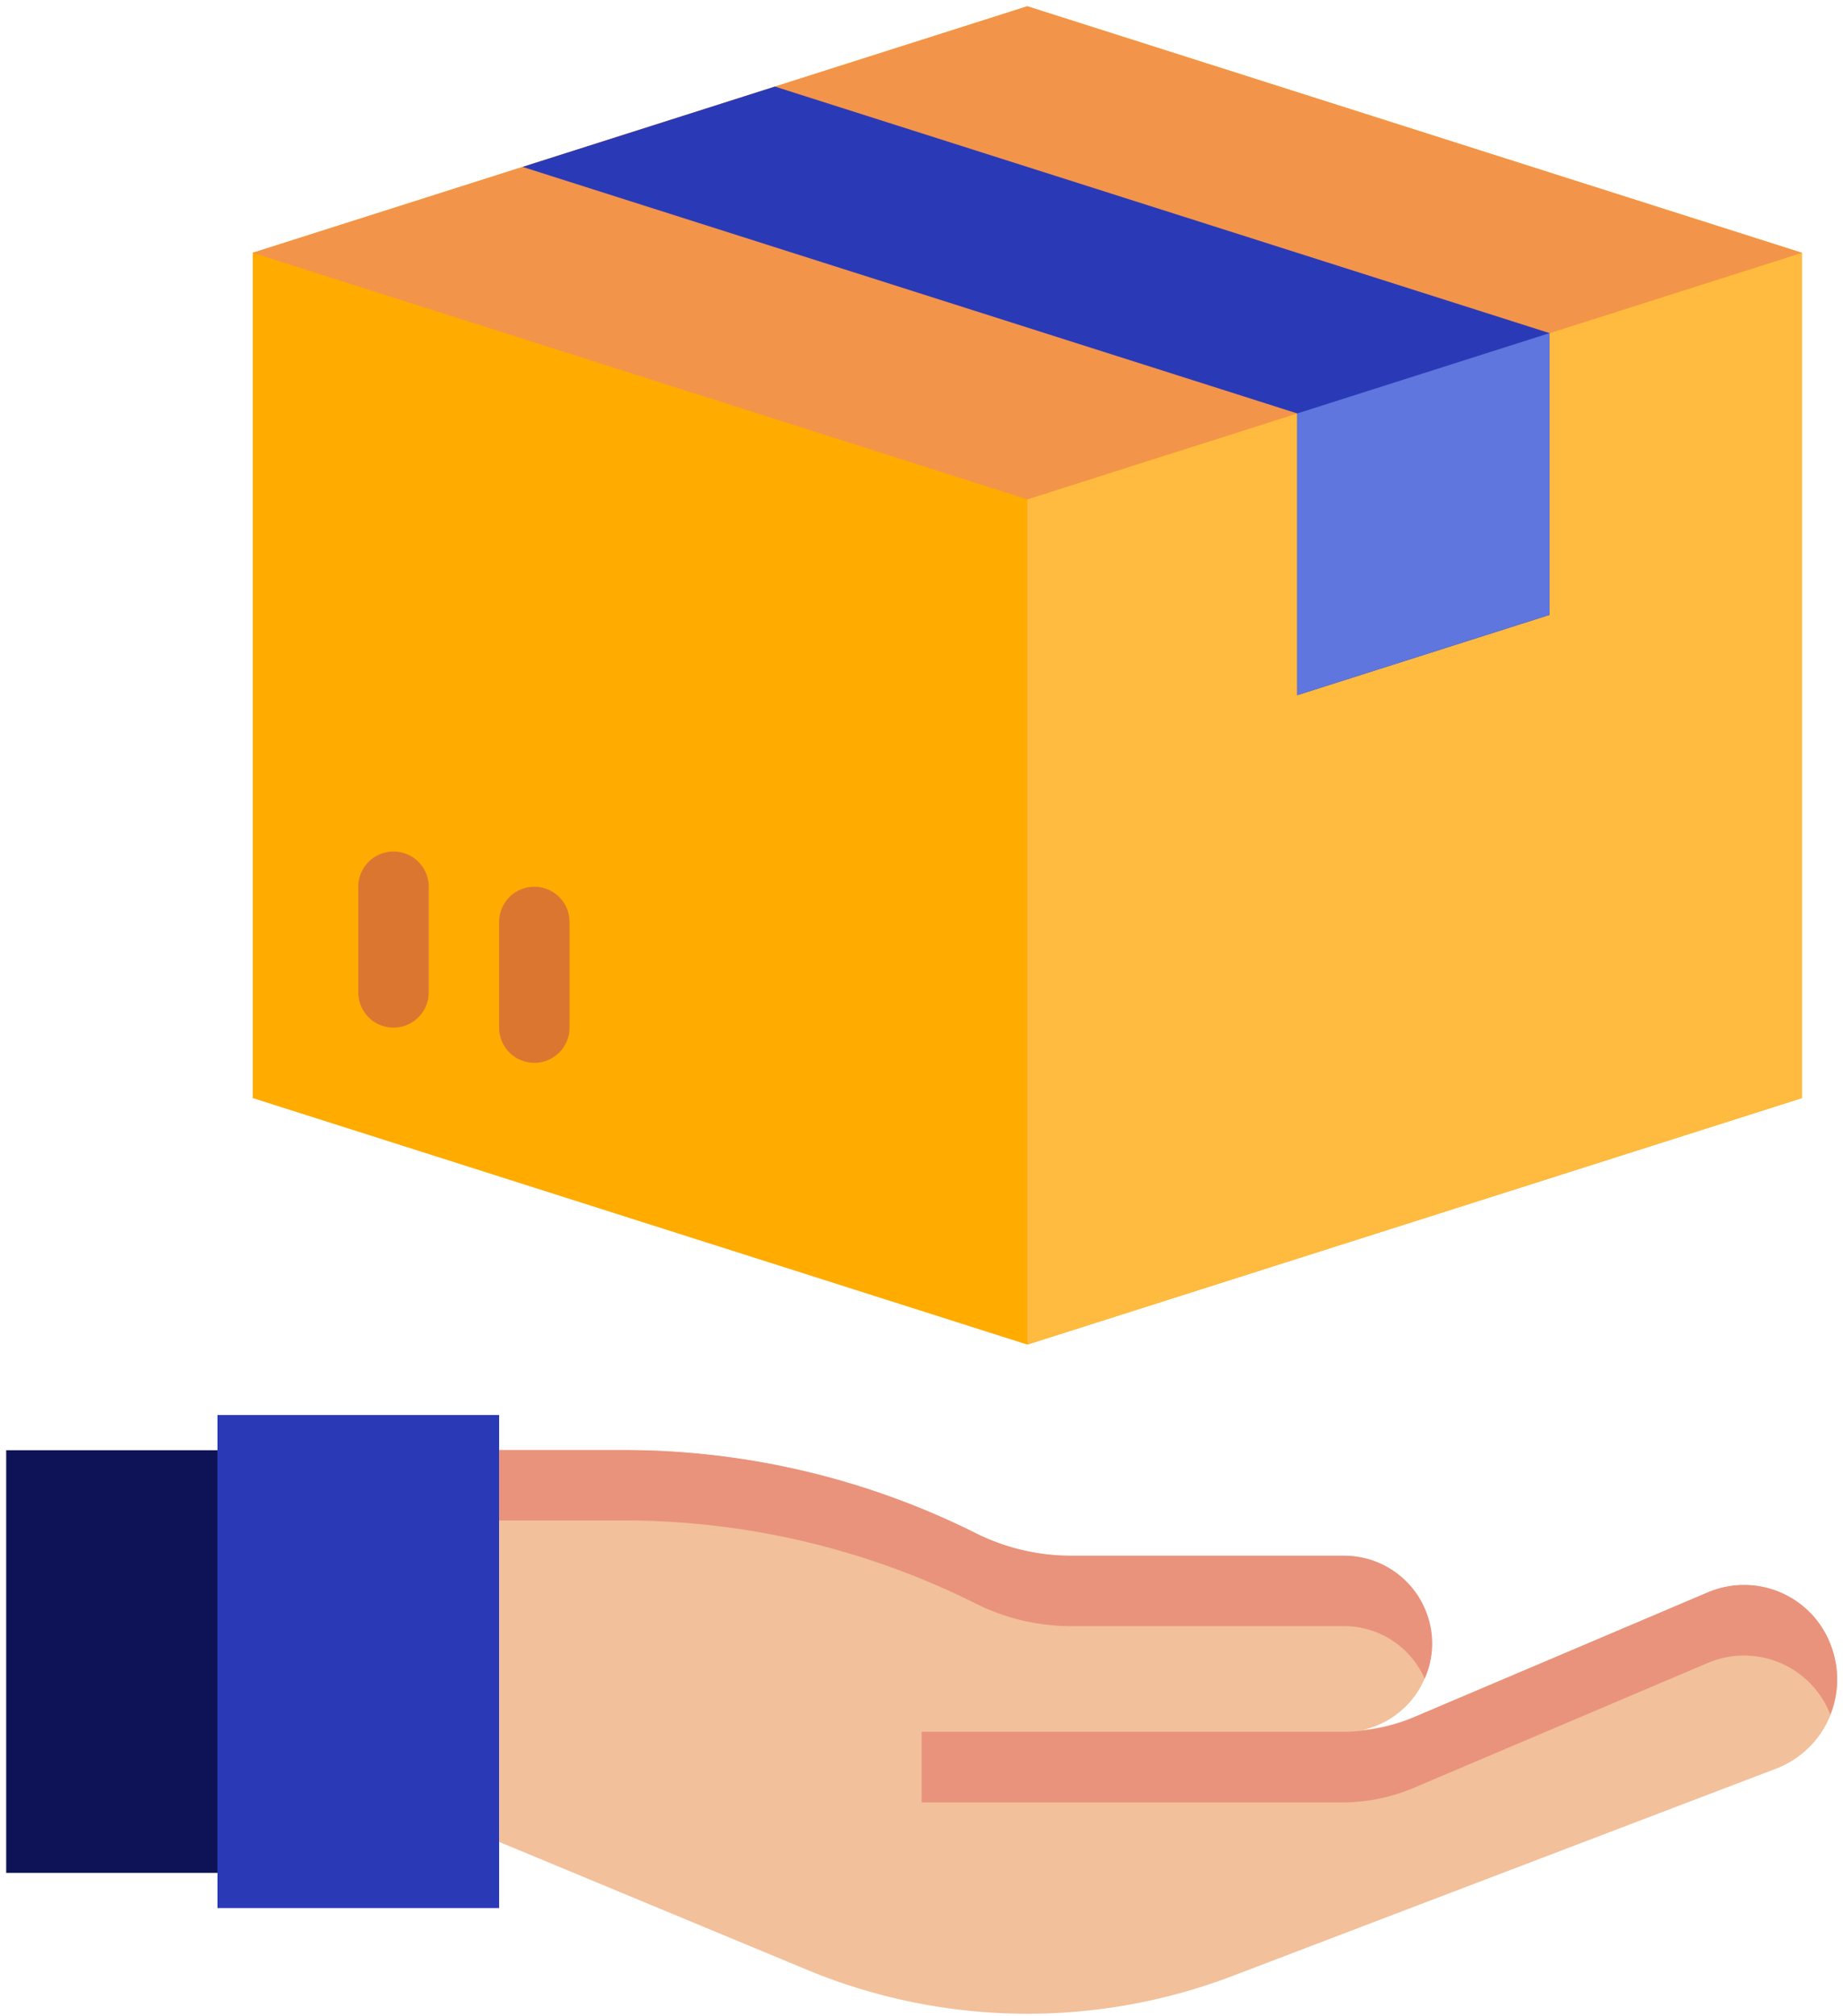 <svg xmlns="http://www.w3.org/2000/svg" width="128" height="140" viewBox="0 0 128 140"><g><g><g><g><path fill="#ffab00" d="M71.347 93.361L17.55 76.243V17.554L71.347.436l53.799 17.118v58.69z"/></g><g><path fill="#ffba40" d="M71.347 93.361V34.672l53.798-17.118v58.69z"/></g><g><path fill="#f3944b" d="M71.347 34.672L17.55 17.554 71.347.436l53.799 17.118z"/></g><g><path fill="#2a3ab7" d="M36.297 11.59l53.799 17.117V48.27l5.705-1.814 7.336-2.335 4.483-1.426V23.13L53.82 6.012z"/></g><g><path fill="#5e76dd" d="M90.096 28.708V48.27l5.705-1.815 7.336-2.335 4.482-1.426V23.13z"/></g><g><path fill="#2a3ab7" d="M15.103 132.487V98.252h19.563v34.235z"/></g><g><path fill="#0d1356" d="M.43 130.042v-29.345h14.673v29.345z"/></g><g><path fill="#f2c09a" d="M34.666 127.892l21.625 8.98a39.956 39.956 0 0 0 29.325.323l37.777-14.404a6.604 6.604 0 0 0 3.753-8.55l-.02-.048a6.431 6.431 0 0 0-8.49-3.629l-20.445 8.68c-1.13.46-2.32.752-3.532.87a6.114 6.114 0 0 0-1.303-12.08H74.387c-2.3-.001-4.566-.536-6.622-1.563a54.665 54.665 0 0 0-24.454-5.774h-8.645v27.195z"/></g><g><g><path fill="#e9937c" d="M67.774 106.456a14.805 14.805 0 0 0 6.62 1.563h18.962a6.114 6.114 0 0 1 6.113 6.113 6.05 6.05 0 0 1-.524 2.428 6.111 6.111 0 0 0-5.59-3.65h-18.96c-2.298 0-4.565-.536-6.62-1.563a54.668 54.668 0 0 0-24.455-5.774h-8.654v-4.89h8.652c8.49-.001 16.863 1.976 24.456 5.773z"/></g><g><path fill="#e9937c" d="M127.134 114.176a6.625 6.625 0 0 1-.015 4.874 6.43 6.43 0 0 0-8.475-3.598L98.2 124.134a12.75 12.75 0 0 1-4.987 1.017H64.011v-4.905h29.202c1.714 0 3.41-.345 4.987-1.015l20.444-8.681a6.428 6.428 0 0 1 8.49 3.626z"/></g></g><g><g><path fill="#db7631" d="M27.33 71.353a2.445 2.445 0 0 1-2.445-2.445V61.57a2.445 2.445 0 0 1 4.89 0v7.337a2.445 2.445 0 0 1-2.445 2.445z"/></g><g><path fill="#db7631" d="M37.112 73.798a2.445 2.445 0 0 1-2.446-2.446v-7.336a2.445 2.445 0 1 1 4.89 0v7.336a2.445 2.445 0 0 1-2.444 2.446z"/></g></g></g></g></g></svg>
